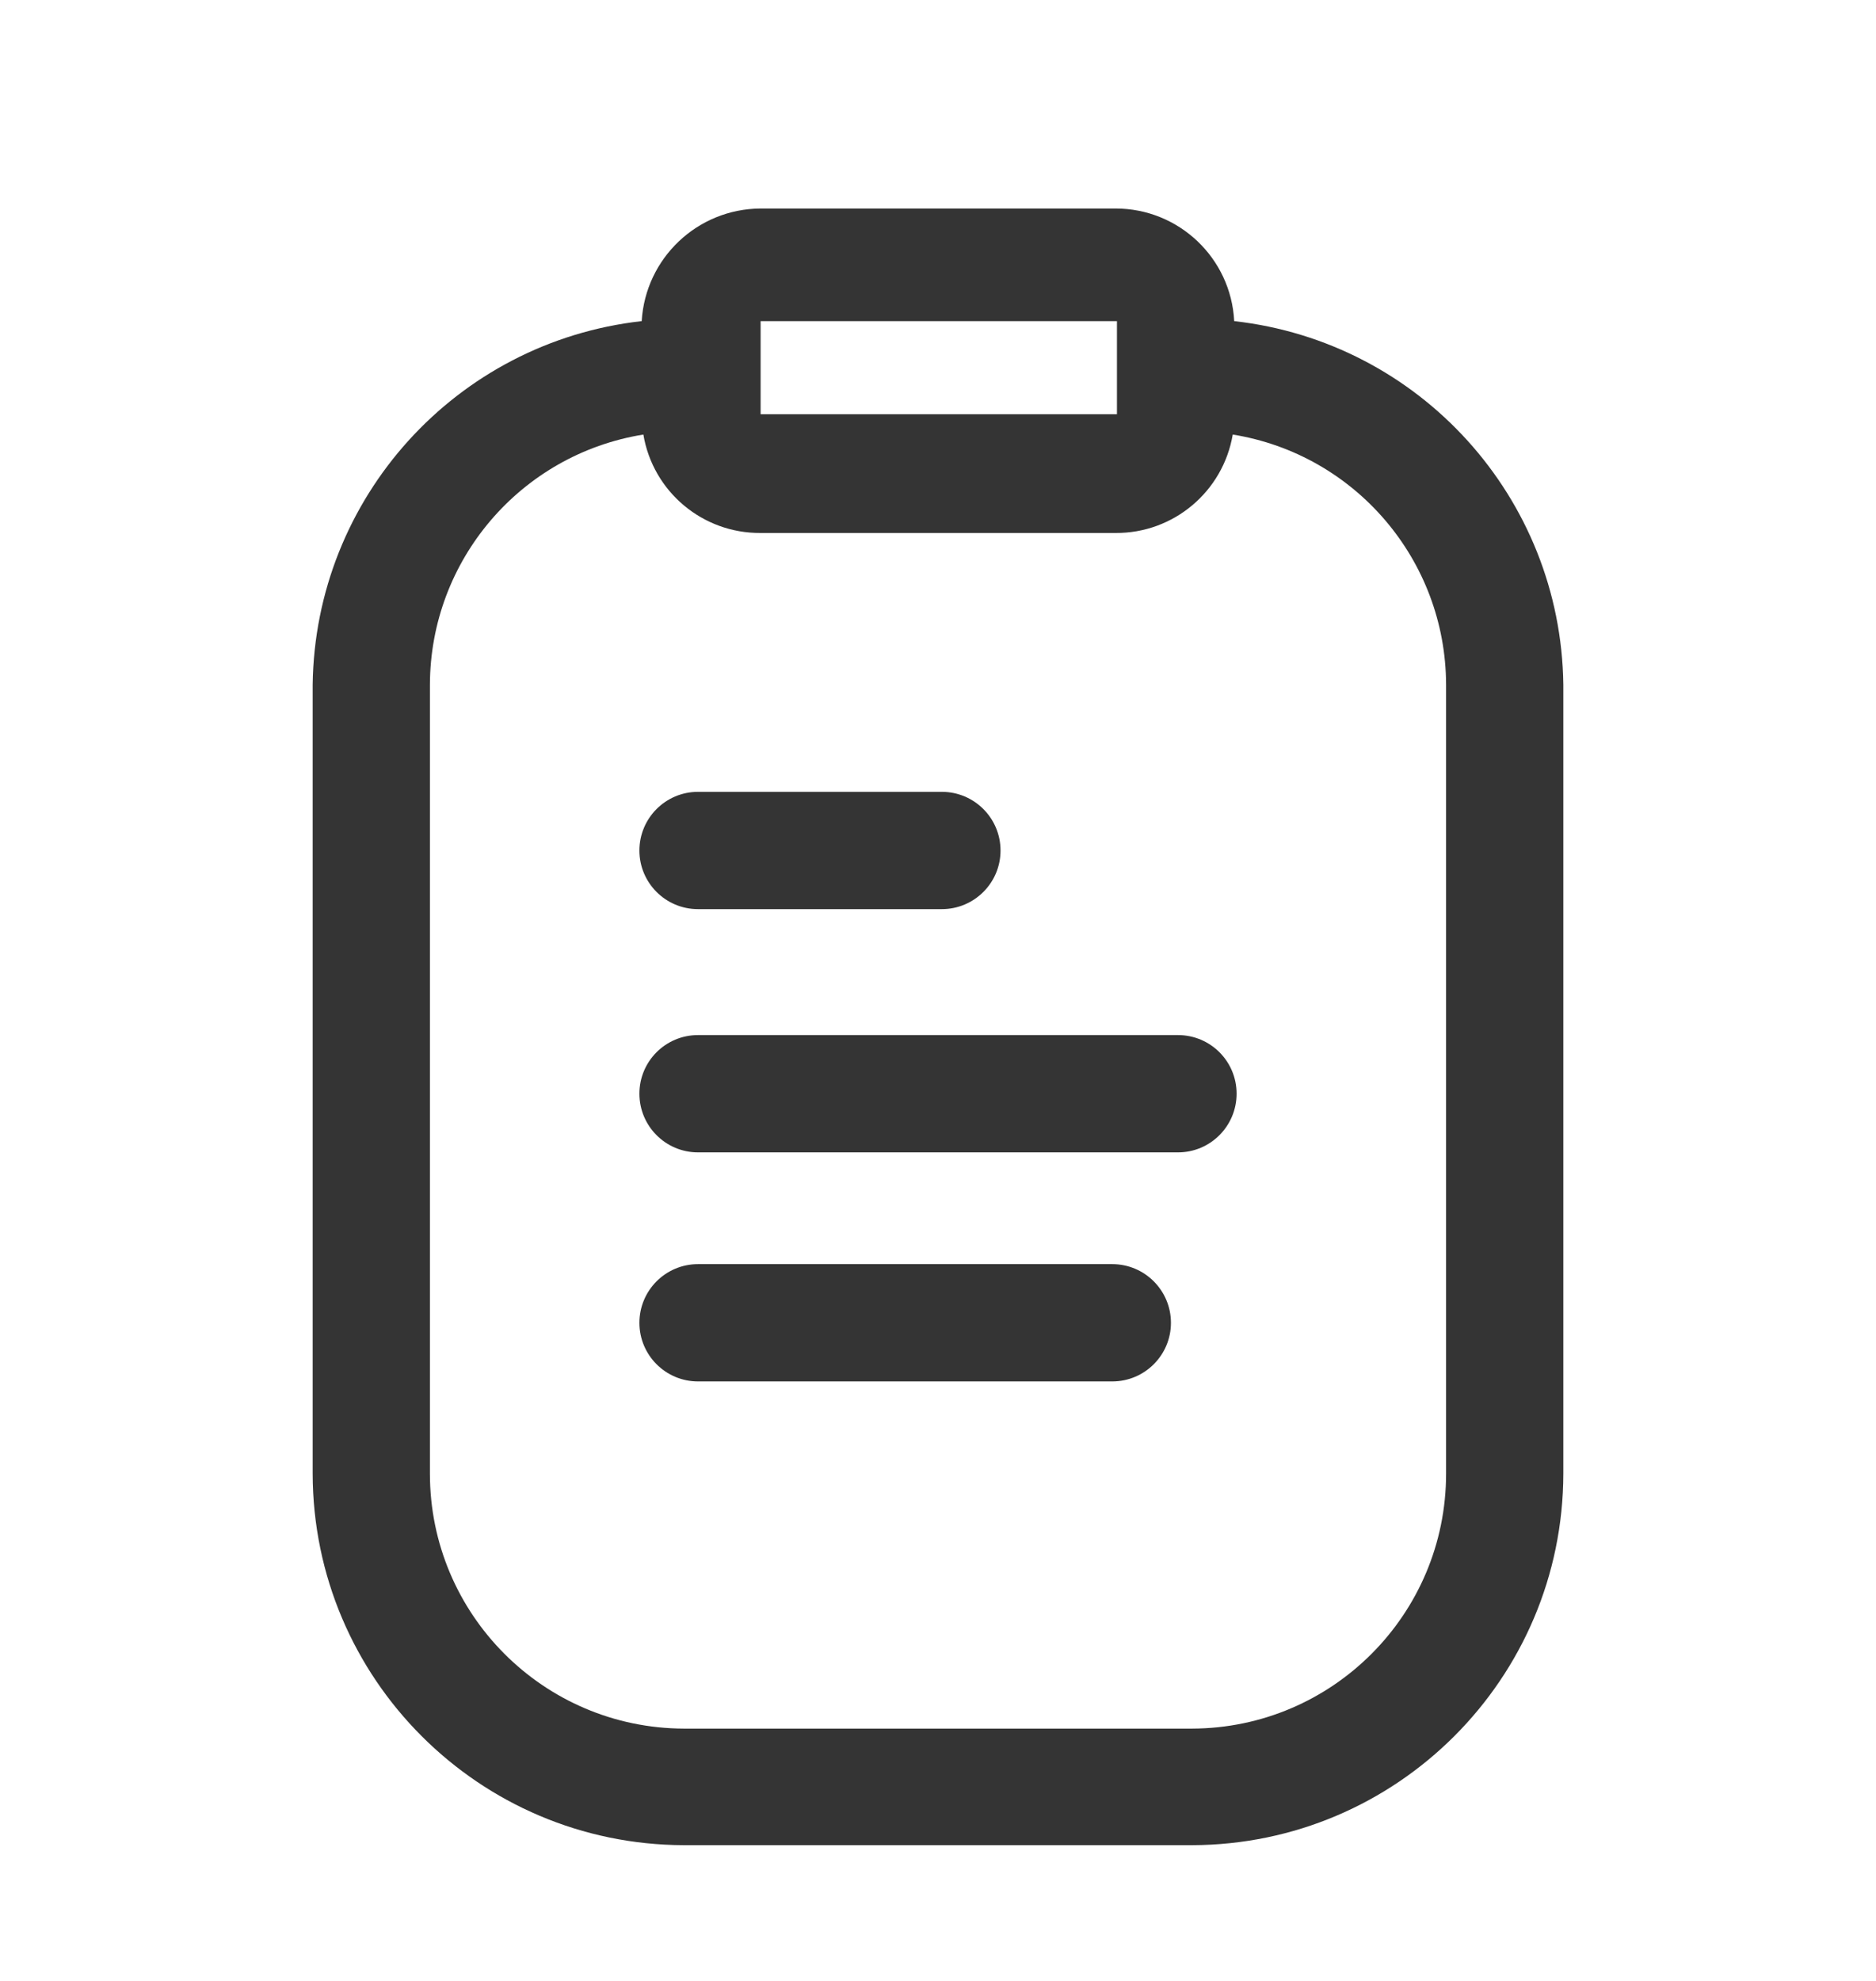 <svg width="18" height="19" viewBox="0 0 18 19" fill="none" xmlns="http://www.w3.org/2000/svg">
<path d="M9.037 8.72H6.697C6.387 8.72 6.135 8.468 6.135 8.158C6.135 7.847 6.387 7.595 6.697 7.595H9.037C9.348 7.595 9.6 7.847 9.6 8.158C9.6 8.468 9.348 8.72 9.037 8.72Z" fill="#343434"/>
<path d="M6.697 9.928H11.303C11.613 9.928 11.865 10.179 11.865 10.49C11.865 10.801 11.613 11.053 11.303 11.053H6.697C6.387 11.053 6.135 10.801 6.135 10.49C6.135 10.179 6.387 9.928 6.697 9.928Z" fill="#343434"/>
<path d="M10.672 12.125H6.697C6.387 12.125 6.135 12.377 6.135 12.688C6.135 12.998 6.387 13.25 6.697 13.25H10.672C10.983 13.25 11.235 12.998 11.235 12.688C11.235 12.377 10.983 12.125 10.672 12.125Z" fill="#343434"/>
<path fill-rule="evenodd" clip-rule="evenodd" d="M10.703 2C11.309 1.999 11.811 2.474 11.842 3.08C13.624 3.28 14.977 4.775 15 6.567V14.135C14.996 16.101 13.403 17.693 11.438 17.698H6.562C4.597 17.693 3.004 16.101 3 14.135V6.567C3.023 4.775 4.376 3.28 6.157 3.08C6.193 2.476 6.692 2.003 7.298 2H10.703ZM10.717 3.08H7.298V3.973H10.717V3.08ZM13.875 14.135C13.875 15.482 12.785 16.576 11.438 16.58H6.562C5.215 16.576 4.125 15.482 4.125 14.135V6.567C4.128 5.374 4.995 4.358 6.173 4.168C6.265 4.716 6.741 5.116 7.298 5.112H10.703C11.259 5.116 11.735 4.716 11.828 4.168C13.005 4.358 13.872 5.374 13.875 6.567V14.135Z" fill="#343434"/>
</svg>
